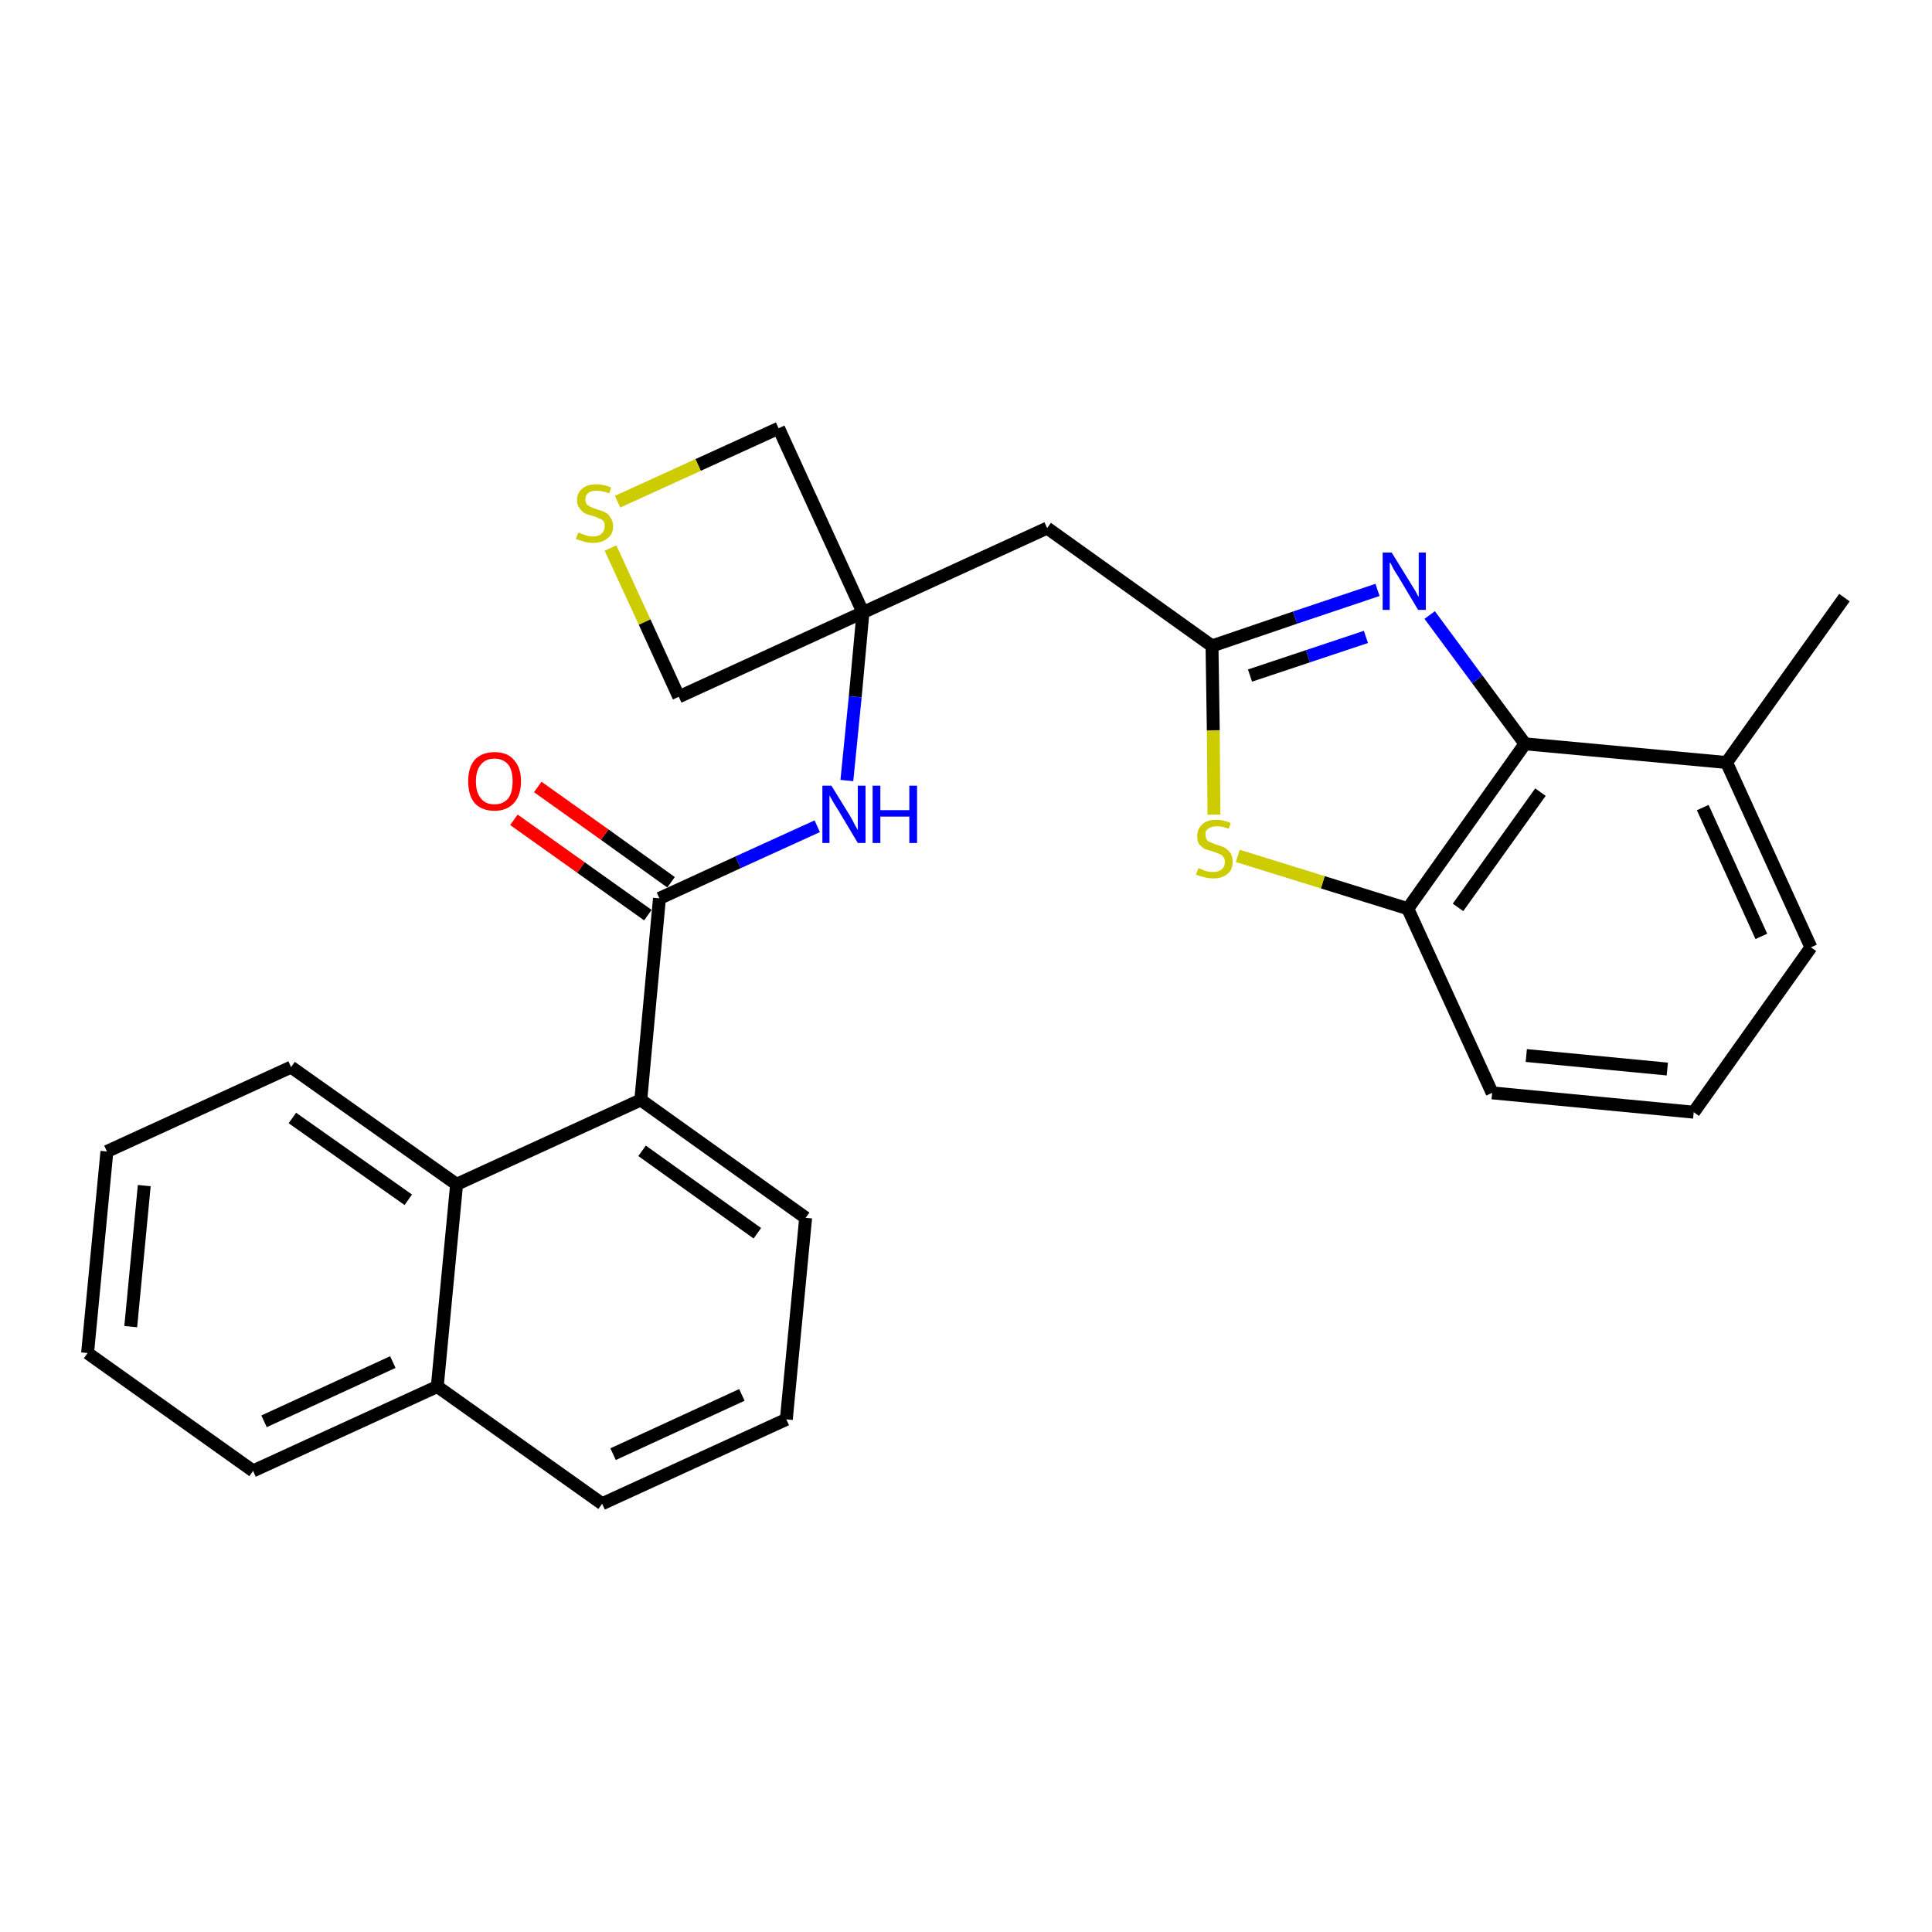 <?xml version='1.0' encoding='iso-8859-1'?>
<svg version='1.1' baseProfile='full'
              xmlns='http://www.w3.org/2000/svg'
                      xmlns:rdkit='http://www.rdkit.org/xml'
                      xmlns:xlink='http://www.w3.org/1999/xlink'
                  xml:space='preserve'
width='300px' height='300px' viewBox='0 0 300 300'>
<!-- END OF HEADER -->
<path class='bond-0 atom-0 atom-1' d='M 286.4,92.8 L 268.1,118.4' style='fill:none;fill-rule:evenodd;stroke:#000000;stroke-width:2.0px;stroke-linecap:butt;stroke-linejoin:miter;stroke-opacity:1' />
<path class='bond-1 atom-1 atom-2' d='M 268.1,118.4 L 281.2,147.1' style='fill:none;fill-rule:evenodd;stroke:#000000;stroke-width:2.0px;stroke-linecap:butt;stroke-linejoin:miter;stroke-opacity:1' />
<path class='bond-1 atom-1 atom-2' d='M 264.4,125.4 L 273.5,145.4' style='fill:none;fill-rule:evenodd;stroke:#000000;stroke-width:2.0px;stroke-linecap:butt;stroke-linejoin:miter;stroke-opacity:1' />
<path class='bond-27 atom-27 atom-1' d='M 236.8,115.5 L 268.1,118.4' style='fill:none;fill-rule:evenodd;stroke:#000000;stroke-width:2.0px;stroke-linecap:butt;stroke-linejoin:miter;stroke-opacity:1' />
<path class='bond-2 atom-2 atom-3' d='M 281.2,147.1 L 263.0,172.7' style='fill:none;fill-rule:evenodd;stroke:#000000;stroke-width:2.0px;stroke-linecap:butt;stroke-linejoin:miter;stroke-opacity:1' />
<path class='bond-3 atom-3 atom-4' d='M 263.0,172.7 L 231.7,169.7' style='fill:none;fill-rule:evenodd;stroke:#000000;stroke-width:2.0px;stroke-linecap:butt;stroke-linejoin:miter;stroke-opacity:1' />
<path class='bond-3 atom-3 atom-4' d='M 258.9,166.0 L 237.0,163.9' style='fill:none;fill-rule:evenodd;stroke:#000000;stroke-width:2.0px;stroke-linecap:butt;stroke-linejoin:miter;stroke-opacity:1' />
<path class='bond-4 atom-4 atom-5' d='M 231.7,169.7 L 218.6,141.1' style='fill:none;fill-rule:evenodd;stroke:#000000;stroke-width:2.0px;stroke-linecap:butt;stroke-linejoin:miter;stroke-opacity:1' />
<path class='bond-5 atom-5 atom-6' d='M 218.6,141.1 L 205.4,137.0' style='fill:none;fill-rule:evenodd;stroke:#000000;stroke-width:2.0px;stroke-linecap:butt;stroke-linejoin:miter;stroke-opacity:1' />
<path class='bond-5 atom-5 atom-6' d='M 205.4,137.0 L 192.2,132.9' style='fill:none;fill-rule:evenodd;stroke:#CCCC00;stroke-width:2.0px;stroke-linecap:butt;stroke-linejoin:miter;stroke-opacity:1' />
<path class='bond-28 atom-27 atom-5' d='M 236.8,115.5 L 218.6,141.1' style='fill:none;fill-rule:evenodd;stroke:#000000;stroke-width:2.0px;stroke-linecap:butt;stroke-linejoin:miter;stroke-opacity:1' />
<path class='bond-28 atom-27 atom-5' d='M 239.2,123.0 L 226.4,140.9' style='fill:none;fill-rule:evenodd;stroke:#000000;stroke-width:2.0px;stroke-linecap:butt;stroke-linejoin:miter;stroke-opacity:1' />
<path class='bond-6 atom-6 atom-7' d='M 188.5,126.5 L 188.4,113.4' style='fill:none;fill-rule:evenodd;stroke:#CCCC00;stroke-width:2.0px;stroke-linecap:butt;stroke-linejoin:miter;stroke-opacity:1' />
<path class='bond-6 atom-6 atom-7' d='M 188.4,113.4 L 188.2,100.3' style='fill:none;fill-rule:evenodd;stroke:#000000;stroke-width:2.0px;stroke-linecap:butt;stroke-linejoin:miter;stroke-opacity:1' />
<path class='bond-7 atom-7 atom-8' d='M 188.2,100.3 L 162.6,82.0' style='fill:none;fill-rule:evenodd;stroke:#000000;stroke-width:2.0px;stroke-linecap:butt;stroke-linejoin:miter;stroke-opacity:1' />
<path class='bond-25 atom-7 atom-26' d='M 188.2,100.3 L 201.1,95.9' style='fill:none;fill-rule:evenodd;stroke:#000000;stroke-width:2.0px;stroke-linecap:butt;stroke-linejoin:miter;stroke-opacity:1' />
<path class='bond-25 atom-7 atom-26' d='M 201.1,95.9 L 213.9,91.6' style='fill:none;fill-rule:evenodd;stroke:#0000FF;stroke-width:2.0px;stroke-linecap:butt;stroke-linejoin:miter;stroke-opacity:1' />
<path class='bond-25 atom-7 atom-26' d='M 194.1,104.9 L 203.1,101.9' style='fill:none;fill-rule:evenodd;stroke:#000000;stroke-width:2.0px;stroke-linecap:butt;stroke-linejoin:miter;stroke-opacity:1' />
<path class='bond-25 atom-7 atom-26' d='M 203.1,101.9 L 212.1,98.9' style='fill:none;fill-rule:evenodd;stroke:#0000FF;stroke-width:2.0px;stroke-linecap:butt;stroke-linejoin:miter;stroke-opacity:1' />
<path class='bond-8 atom-8 atom-9' d='M 162.6,82.0 L 134.0,95.1' style='fill:none;fill-rule:evenodd;stroke:#000000;stroke-width:2.0px;stroke-linecap:butt;stroke-linejoin:miter;stroke-opacity:1' />
<path class='bond-9 atom-9 atom-10' d='M 134.0,95.1 L 132.8,108.2' style='fill:none;fill-rule:evenodd;stroke:#000000;stroke-width:2.0px;stroke-linecap:butt;stroke-linejoin:miter;stroke-opacity:1' />
<path class='bond-9 atom-9 atom-10' d='M 132.8,108.2 L 131.5,121.2' style='fill:none;fill-rule:evenodd;stroke:#0000FF;stroke-width:2.0px;stroke-linecap:butt;stroke-linejoin:miter;stroke-opacity:1' />
<path class='bond-22 atom-9 atom-23' d='M 134.0,95.1 L 120.9,66.5' style='fill:none;fill-rule:evenodd;stroke:#000000;stroke-width:2.0px;stroke-linecap:butt;stroke-linejoin:miter;stroke-opacity:1' />
<path class='bond-29 atom-25 atom-9' d='M 105.4,108.2 L 134.0,95.1' style='fill:none;fill-rule:evenodd;stroke:#000000;stroke-width:2.0px;stroke-linecap:butt;stroke-linejoin:miter;stroke-opacity:1' />
<path class='bond-10 atom-10 atom-11' d='M 126.9,128.3 L 114.6,133.9' style='fill:none;fill-rule:evenodd;stroke:#0000FF;stroke-width:2.0px;stroke-linecap:butt;stroke-linejoin:miter;stroke-opacity:1' />
<path class='bond-10 atom-10 atom-11' d='M 114.6,133.9 L 102.4,139.5' style='fill:none;fill-rule:evenodd;stroke:#000000;stroke-width:2.0px;stroke-linecap:butt;stroke-linejoin:miter;stroke-opacity:1' />
<path class='bond-11 atom-11 atom-12' d='M 104.2,137.0 L 93.9,129.6' style='fill:none;fill-rule:evenodd;stroke:#000000;stroke-width:2.0px;stroke-linecap:butt;stroke-linejoin:miter;stroke-opacity:1' />
<path class='bond-11 atom-11 atom-12' d='M 93.9,129.6 L 83.5,122.2' style='fill:none;fill-rule:evenodd;stroke:#FF0000;stroke-width:2.0px;stroke-linecap:butt;stroke-linejoin:miter;stroke-opacity:1' />
<path class='bond-11 atom-11 atom-12' d='M 100.6,142.1 L 90.2,134.7' style='fill:none;fill-rule:evenodd;stroke:#000000;stroke-width:2.0px;stroke-linecap:butt;stroke-linejoin:miter;stroke-opacity:1' />
<path class='bond-11 atom-11 atom-12' d='M 90.2,134.7 L 79.8,127.3' style='fill:none;fill-rule:evenodd;stroke:#FF0000;stroke-width:2.0px;stroke-linecap:butt;stroke-linejoin:miter;stroke-opacity:1' />
<path class='bond-12 atom-11 atom-13' d='M 102.4,139.5 L 99.5,170.8' style='fill:none;fill-rule:evenodd;stroke:#000000;stroke-width:2.0px;stroke-linecap:butt;stroke-linejoin:miter;stroke-opacity:1' />
<path class='bond-13 atom-13 atom-14' d='M 99.5,170.8 L 125.1,189.1' style='fill:none;fill-rule:evenodd;stroke:#000000;stroke-width:2.0px;stroke-linecap:butt;stroke-linejoin:miter;stroke-opacity:1' />
<path class='bond-13 atom-13 atom-14' d='M 99.7,178.7 L 117.6,191.5' style='fill:none;fill-rule:evenodd;stroke:#000000;stroke-width:2.0px;stroke-linecap:butt;stroke-linejoin:miter;stroke-opacity:1' />
<path class='bond-30 atom-22 atom-13' d='M 70.9,183.9 L 99.5,170.8' style='fill:none;fill-rule:evenodd;stroke:#000000;stroke-width:2.0px;stroke-linecap:butt;stroke-linejoin:miter;stroke-opacity:1' />
<path class='bond-14 atom-14 atom-15' d='M 125.1,189.1 L 122.1,220.4' style='fill:none;fill-rule:evenodd;stroke:#000000;stroke-width:2.0px;stroke-linecap:butt;stroke-linejoin:miter;stroke-opacity:1' />
<path class='bond-15 atom-15 atom-16' d='M 122.1,220.4 L 93.5,233.5' style='fill:none;fill-rule:evenodd;stroke:#000000;stroke-width:2.0px;stroke-linecap:butt;stroke-linejoin:miter;stroke-opacity:1' />
<path class='bond-15 atom-15 atom-16' d='M 115.2,216.6 L 95.2,225.8' style='fill:none;fill-rule:evenodd;stroke:#000000;stroke-width:2.0px;stroke-linecap:butt;stroke-linejoin:miter;stroke-opacity:1' />
<path class='bond-16 atom-16 atom-17' d='M 93.5,233.5 L 67.9,215.3' style='fill:none;fill-rule:evenodd;stroke:#000000;stroke-width:2.0px;stroke-linecap:butt;stroke-linejoin:miter;stroke-opacity:1' />
<path class='bond-17 atom-17 atom-18' d='M 67.9,215.3 L 39.3,228.4' style='fill:none;fill-rule:evenodd;stroke:#000000;stroke-width:2.0px;stroke-linecap:butt;stroke-linejoin:miter;stroke-opacity:1' />
<path class='bond-17 atom-17 atom-18' d='M 61.0,211.5 L 41.0,220.7' style='fill:none;fill-rule:evenodd;stroke:#000000;stroke-width:2.0px;stroke-linecap:butt;stroke-linejoin:miter;stroke-opacity:1' />
<path class='bond-31 atom-22 atom-17' d='M 70.9,183.9 L 67.9,215.3' style='fill:none;fill-rule:evenodd;stroke:#000000;stroke-width:2.0px;stroke-linecap:butt;stroke-linejoin:miter;stroke-opacity:1' />
<path class='bond-18 atom-18 atom-19' d='M 39.3,228.4 L 13.6,210.1' style='fill:none;fill-rule:evenodd;stroke:#000000;stroke-width:2.0px;stroke-linecap:butt;stroke-linejoin:miter;stroke-opacity:1' />
<path class='bond-19 atom-19 atom-20' d='M 13.6,210.1 L 16.6,178.8' style='fill:none;fill-rule:evenodd;stroke:#000000;stroke-width:2.0px;stroke-linecap:butt;stroke-linejoin:miter;stroke-opacity:1' />
<path class='bond-19 atom-19 atom-20' d='M 20.3,206.0 L 22.4,184.1' style='fill:none;fill-rule:evenodd;stroke:#000000;stroke-width:2.0px;stroke-linecap:butt;stroke-linejoin:miter;stroke-opacity:1' />
<path class='bond-20 atom-20 atom-21' d='M 16.6,178.8 L 45.2,165.7' style='fill:none;fill-rule:evenodd;stroke:#000000;stroke-width:2.0px;stroke-linecap:butt;stroke-linejoin:miter;stroke-opacity:1' />
<path class='bond-21 atom-21 atom-22' d='M 45.2,165.7 L 70.9,183.9' style='fill:none;fill-rule:evenodd;stroke:#000000;stroke-width:2.0px;stroke-linecap:butt;stroke-linejoin:miter;stroke-opacity:1' />
<path class='bond-21 atom-21 atom-22' d='M 45.4,173.6 L 63.4,186.3' style='fill:none;fill-rule:evenodd;stroke:#000000;stroke-width:2.0px;stroke-linecap:butt;stroke-linejoin:miter;stroke-opacity:1' />
<path class='bond-23 atom-23 atom-24' d='M 120.9,66.5 L 108.4,72.2' style='fill:none;fill-rule:evenodd;stroke:#000000;stroke-width:2.0px;stroke-linecap:butt;stroke-linejoin:miter;stroke-opacity:1' />
<path class='bond-23 atom-23 atom-24' d='M 108.4,72.2 L 95.9,77.9' style='fill:none;fill-rule:evenodd;stroke:#CCCC00;stroke-width:2.0px;stroke-linecap:butt;stroke-linejoin:miter;stroke-opacity:1' />
<path class='bond-24 atom-24 atom-25' d='M 94.8,85.1 L 100.1,96.6' style='fill:none;fill-rule:evenodd;stroke:#CCCC00;stroke-width:2.0px;stroke-linecap:butt;stroke-linejoin:miter;stroke-opacity:1' />
<path class='bond-24 atom-24 atom-25' d='M 100.1,96.6 L 105.4,108.2' style='fill:none;fill-rule:evenodd;stroke:#000000;stroke-width:2.0px;stroke-linecap:butt;stroke-linejoin:miter;stroke-opacity:1' />
<path class='bond-26 atom-26 atom-27' d='M 222.0,95.5 L 229.4,105.5' style='fill:none;fill-rule:evenodd;stroke:#0000FF;stroke-width:2.0px;stroke-linecap:butt;stroke-linejoin:miter;stroke-opacity:1' />
<path class='bond-26 atom-26 atom-27' d='M 229.4,105.5 L 236.8,115.5' style='fill:none;fill-rule:evenodd;stroke:#000000;stroke-width:2.0px;stroke-linecap:butt;stroke-linejoin:miter;stroke-opacity:1' />
<path  class='atom-6' d='M 186.1 134.8
Q 186.2 134.8, 186.6 135.0
Q 187.0 135.2, 187.4 135.3
Q 187.9 135.4, 188.4 135.4
Q 189.2 135.4, 189.7 135.0
Q 190.2 134.6, 190.2 133.8
Q 190.2 133.3, 189.9 133.0
Q 189.7 132.7, 189.3 132.6
Q 188.9 132.4, 188.3 132.2
Q 187.5 132.0, 187.0 131.8
Q 186.6 131.5, 186.2 131.1
Q 185.9 130.6, 185.9 129.8
Q 185.9 128.7, 186.7 128.0
Q 187.4 127.3, 188.9 127.3
Q 190.0 127.3, 191.1 127.8
L 190.8 128.7
Q 189.8 128.3, 189.0 128.3
Q 188.1 128.3, 187.6 128.7
Q 187.1 129.0, 187.2 129.6
Q 187.2 130.1, 187.4 130.4
Q 187.6 130.7, 188.0 130.8
Q 188.4 131.0, 189.0 131.2
Q 189.8 131.4, 190.3 131.7
Q 190.7 132.0, 191.1 132.5
Q 191.4 133.0, 191.4 133.8
Q 191.4 135.1, 190.6 135.7
Q 189.8 136.4, 188.4 136.4
Q 187.6 136.4, 187.0 136.2
Q 186.4 136.1, 185.7 135.8
L 186.1 134.8
' fill='#CCCC00'/>
<path  class='atom-10' d='M 129.1 122.0
L 132.0 126.7
Q 132.3 127.2, 132.7 128.0
Q 133.2 128.9, 133.2 128.9
L 133.2 122.0
L 134.4 122.0
L 134.4 130.9
L 133.2 130.9
L 130.1 125.7
Q 129.7 125.1, 129.3 124.4
Q 128.9 123.7, 128.8 123.5
L 128.8 130.9
L 127.7 130.9
L 127.7 122.0
L 129.1 122.0
' fill='#0000FF'/>
<path  class='atom-10' d='M 135.5 122.0
L 136.7 122.0
L 136.7 125.8
L 141.2 125.8
L 141.2 122.0
L 142.4 122.0
L 142.4 130.9
L 141.2 130.9
L 141.2 126.8
L 136.7 126.8
L 136.7 130.9
L 135.5 130.9
L 135.5 122.0
' fill='#0000FF'/>
<path  class='atom-12' d='M 72.7 121.3
Q 72.7 119.2, 73.7 118.0
Q 74.8 116.8, 76.8 116.8
Q 78.8 116.8, 79.8 118.0
Q 80.9 119.2, 80.9 121.3
Q 80.9 123.5, 79.8 124.7
Q 78.7 125.9, 76.8 125.9
Q 74.8 125.9, 73.7 124.7
Q 72.7 123.5, 72.7 121.3
M 76.8 124.9
Q 78.1 124.9, 78.9 124.0
Q 79.6 123.1, 79.6 121.3
Q 79.6 119.6, 78.9 118.7
Q 78.1 117.8, 76.8 117.8
Q 75.4 117.8, 74.7 118.7
Q 73.9 119.6, 73.9 121.3
Q 73.9 123.1, 74.7 124.0
Q 75.4 124.9, 76.8 124.9
' fill='#FF0000'/>
<path  class='atom-24' d='M 89.8 82.7
Q 89.9 82.7, 90.3 82.9
Q 90.7 83.0, 91.2 83.2
Q 91.6 83.3, 92.1 83.3
Q 92.9 83.3, 93.4 82.9
Q 93.9 82.4, 93.9 81.7
Q 93.9 81.2, 93.7 80.9
Q 93.4 80.6, 93.0 80.5
Q 92.7 80.3, 92.0 80.1
Q 91.2 79.9, 90.8 79.7
Q 90.3 79.4, 90.0 78.9
Q 89.6 78.5, 89.6 77.7
Q 89.6 76.5, 90.4 75.9
Q 91.1 75.2, 92.7 75.2
Q 93.7 75.2, 94.9 75.7
L 94.6 76.6
Q 93.5 76.2, 92.7 76.2
Q 91.8 76.2, 91.4 76.5
Q 90.9 76.9, 90.9 77.5
Q 90.9 78.0, 91.1 78.3
Q 91.4 78.6, 91.7 78.7
Q 92.1 78.9, 92.7 79.1
Q 93.5 79.3, 94.0 79.6
Q 94.5 79.8, 94.8 80.4
Q 95.2 80.9, 95.2 81.7
Q 95.2 83.0, 94.3 83.6
Q 93.5 84.3, 92.1 84.3
Q 91.3 84.3, 90.7 84.1
Q 90.1 83.9, 89.4 83.7
L 89.8 82.7
' fill='#CCCC00'/>
<path  class='atom-26' d='M 216.1 85.8
L 219.0 90.5
Q 219.3 91.0, 219.8 91.8
Q 220.2 92.6, 220.3 92.7
L 220.3 85.8
L 221.4 85.8
L 221.4 94.7
L 220.2 94.7
L 217.1 89.5
Q 216.7 88.9, 216.3 88.2
Q 216.0 87.5, 215.8 87.3
L 215.8 94.7
L 214.7 94.7
L 214.7 85.8
L 216.1 85.8
' fill='#0000FF'/>
</svg>
